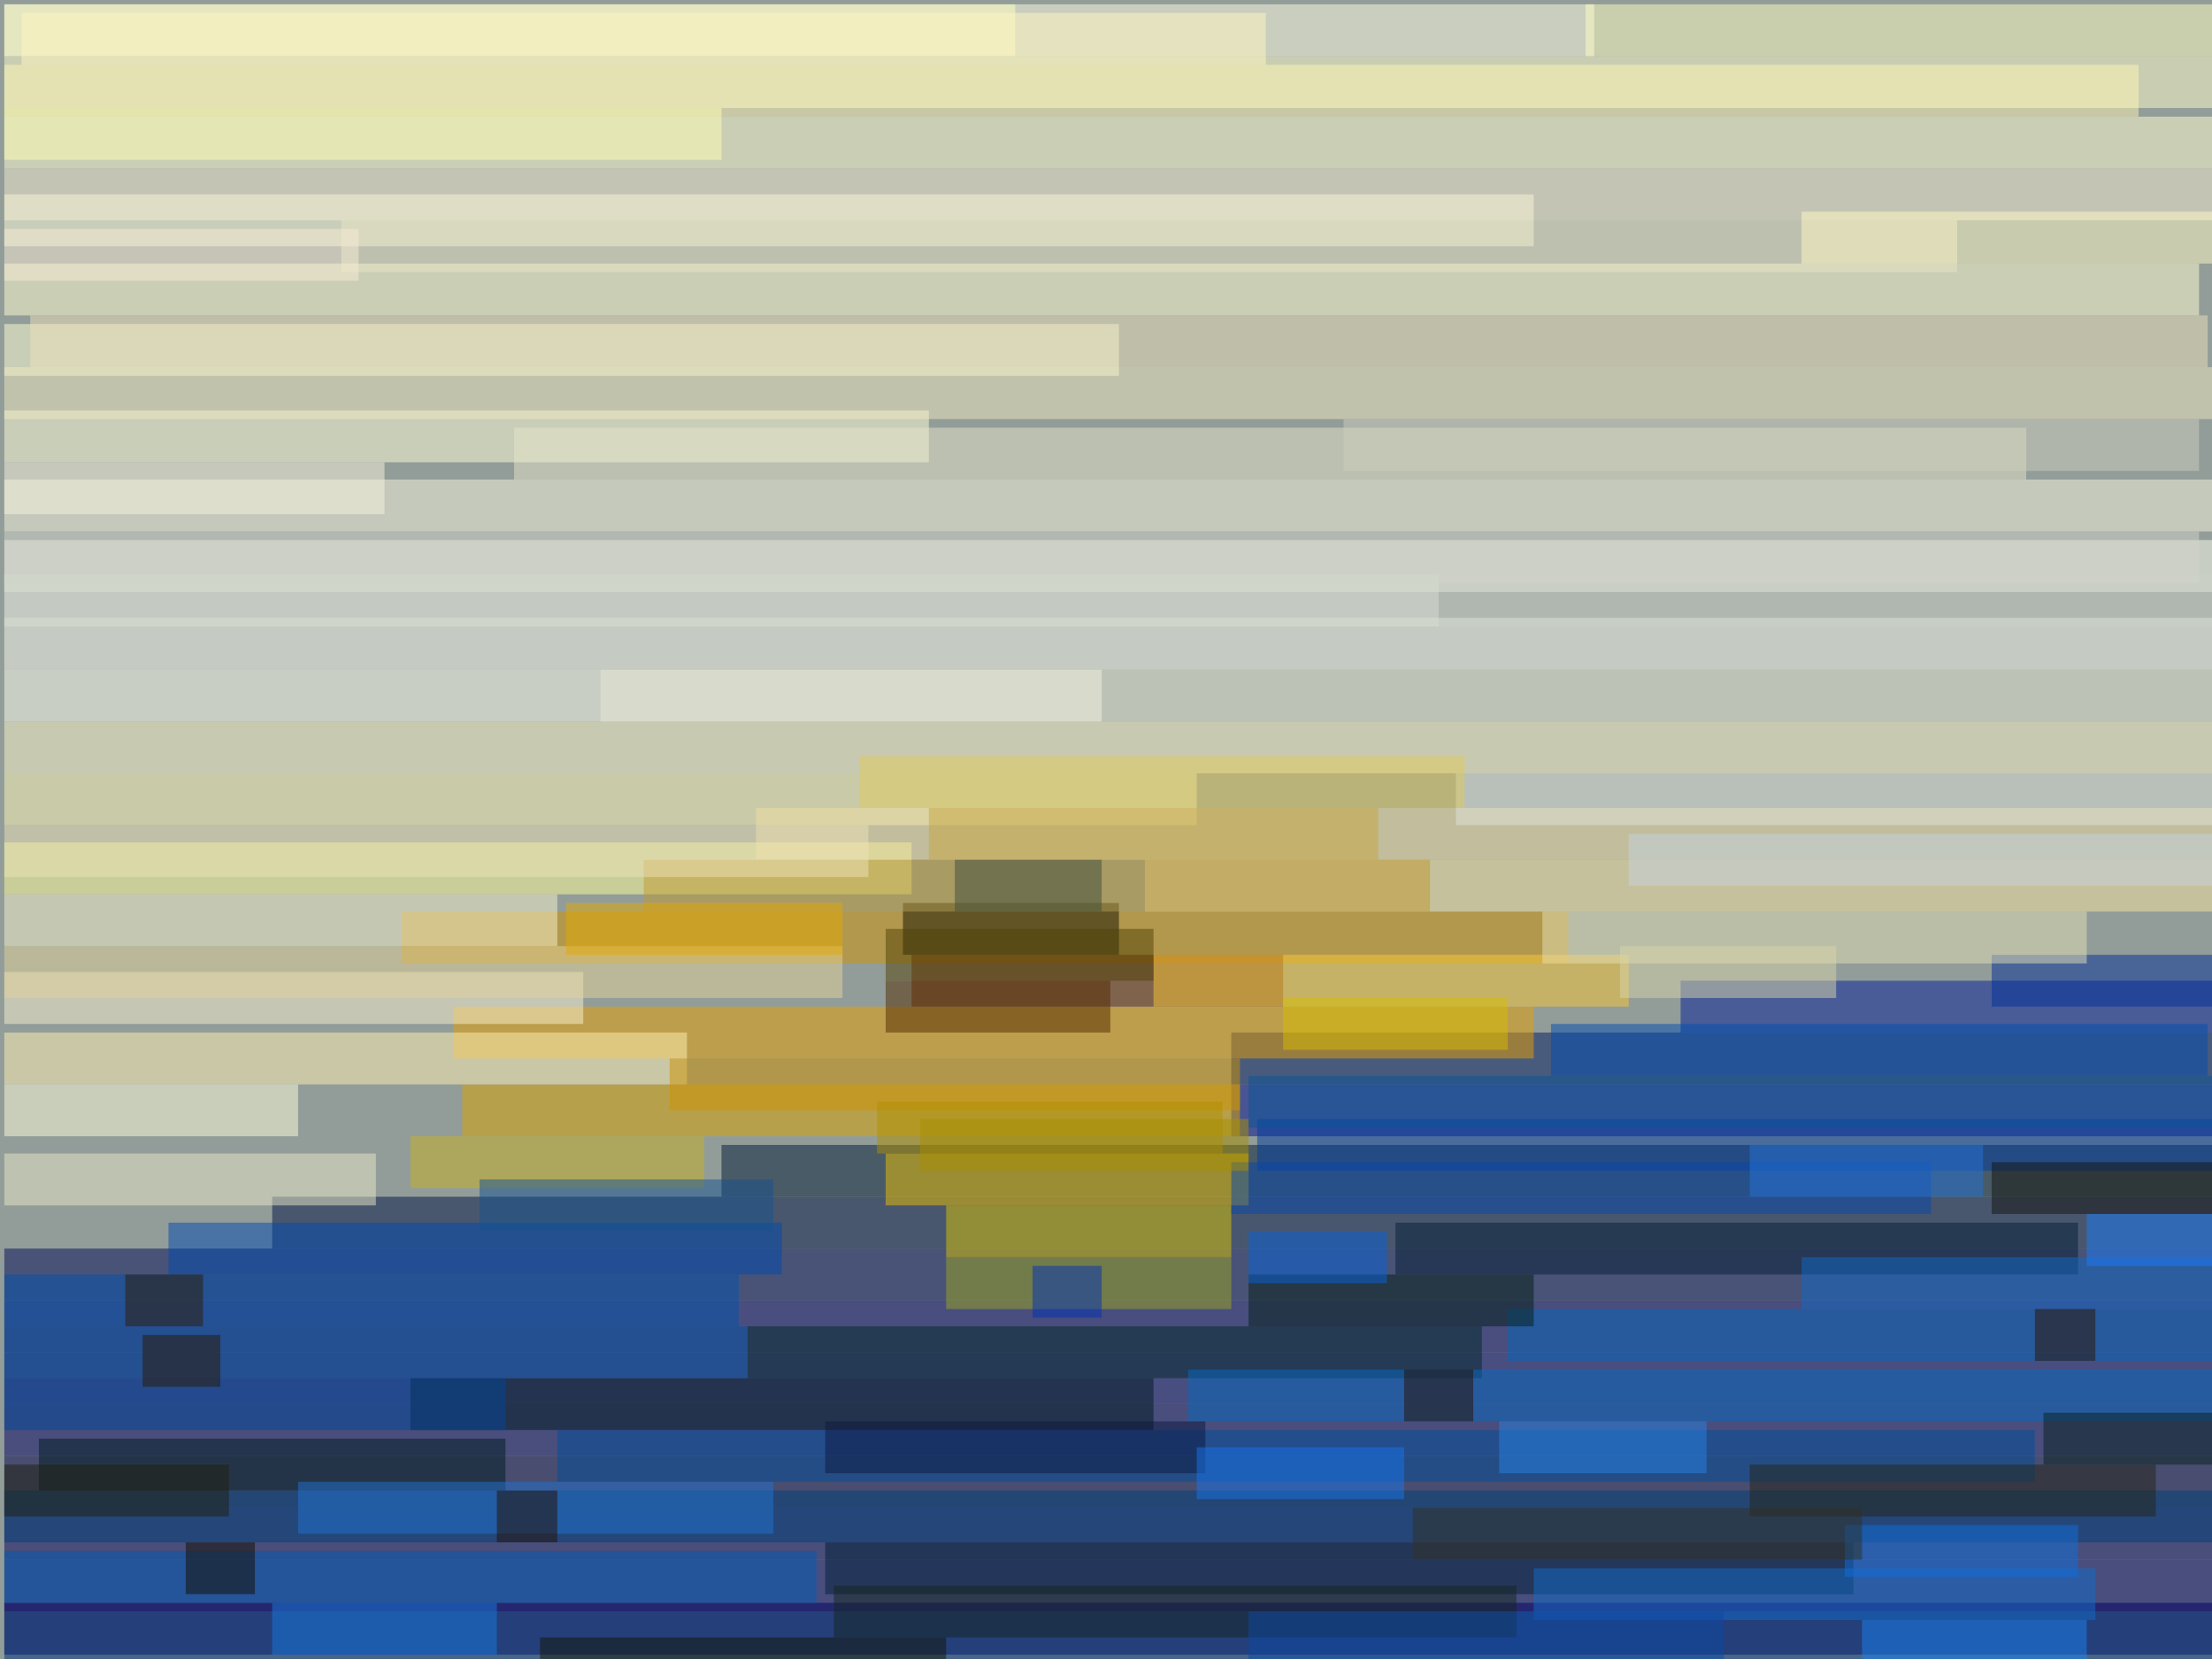 <svg xmlns="http://www.w3.org/2000/svg" version="1.1" width="1024" height="768">
<rect x="0" y="0" width="1024" height="768" fill="#929d99" />
<g transform="scale(4) translate(0.5 0.5)">
<rect fill="#00004b" fill-opacity="0.502" x="0" y="168" width="256" height="6" />
<rect fill="#000061" fill-opacity="0.502" x="0" y="185" width="256" height="6" />
<rect fill="#00005f" fill-opacity="0.502" x="0" y="174" width="256" height="6" />
<rect fill="#000062" fill-opacity="0.502" x="0" y="162" width="256" height="6" />
<rect fill="#00006b" fill-opacity="0.502" x="0" y="156" width="256" height="6" />
<rect fill="#000064" fill-opacity="0.502" x="0" y="150" width="256" height="6" />
<rect fill="#000065" fill-opacity="0.502" x="0" y="180" width="256" height="6" />
<rect fill="#000a56" fill-opacity="0.502" x="0" y="144" width="256" height="6" />
<rect fill="#001344" fill-opacity="0.502" x="31" y="138" width="225" height="6" />
<rect fill="#001a35" fill-opacity="0.502" x="83" y="132" width="173" height="6" />
<rect fill="#ffffe3" fill-opacity="0.502" x="0" y="0" width="184" height="6" />
<rect fill="#ffffcb" fill-opacity="0.502" x="0" y="6" width="256" height="6" />
<rect fill="#000c8f" fill-opacity="0.502" x="142" y="125" width="114" height="6" />
<rect fill="#ffffd2" fill-opacity="0.502" x="0" y="13" width="256" height="6" />
<rect fill="#001b62" fill-opacity="0.502" x="142" y="119" width="114" height="6" />
<rect fill="#ffffd0" fill-opacity="0.502" x="0" y="30" width="254" height="6" />
<rect fill="#d29400" fill-opacity="0.502" x="46" y="105" width="135" height="6" />
<rect fill="#fcfced" fill-opacity="0.502" x="0" y="62" width="256" height="6" />
<rect fill="#f8f9ec" fill-opacity="0.502" x="0" y="71" width="256" height="6" />
<rect fill="#e7a000" fill-opacity="0.502" x="52" y="116" width="125" height="6" />
<rect fill="#fffff0" fill-opacity="0.502" x="0" y="77" width="127" height="6" />
<rect fill="#daa400" fill-opacity="0.502" x="53" y="125" width="90" height="6" />
<rect fill="#ffffde" fill-opacity="0.502" x="0" y="22" width="177" height="6" />
<rect fill="#001d97" fill-opacity="0.502" x="194" y="113" width="62" height="6" />
<rect fill="#ffffd4" fill-opacity="0.502" x="0" y="37" width="129" height="6" />
<rect fill="#f7f5e0" fill-opacity="0.502" x="0" y="55" width="256" height="6" />
<rect fill="#ffffda" fill-opacity="0.502" x="0" y="47" width="107" height="6" />
<rect fill="#ffff99" fill-opacity="0.502" x="0" y="97" width="105" height="6" />
<rect fill="#ebc000" fill-opacity="0.502" x="102" y="133" width="42" height="6" />
<rect fill="#fdf6ca" fill-opacity="0.502" x="0" y="83" width="256" height="6" />
<rect fill="#6e2b00" fill-opacity="0.502" x="105" y="110" width="43" height="6" />
<rect fill="#003179" fill-opacity="0.502" x="0" y="186" width="256" height="6" />
<rect fill="#fff7b8" fill-opacity="0.502" x="0" y="89" width="138" height="6" />
<rect fill="#ffffc2" fill-opacity="0.502" x="183" y="0" width="73" height="6" />
<rect fill="#f5eccf" fill-opacity="0.502" x="0" y="19" width="256" height="6" />
<rect fill="#e8e8d4" fill-opacity="0.502" x="69" y="77" width="187" height="6" />
<rect fill="#fff1b3" fill-opacity="0.502" x="0" y="119" width="79" height="6" />
<rect fill="#efe7bf" fill-opacity="0.502" x="0" y="42" width="256" height="6" />
<rect fill="#f0dda1" fill-opacity="0.502" x="87" y="93" width="169" height="6" />
<rect fill="#00181e" fill-opacity="0.502" x="47" y="159" width="86" height="6" />
<rect fill="#001f37" fill-opacity="0.502" x="95" y="178" width="119" height="6" />
<rect fill="#ce9100" fill-opacity="0.502" x="77" y="122" width="66" height="6" />
<rect fill="#dbc400" fill-opacity="0.502" x="109" y="139" width="33" height="6" />
<rect fill="#141100" fill-opacity="0.502" x="104" y="104" width="25" height="6" />
<rect fill="#e5e4ca" fill-opacity="0.502" x="59" y="49" width="175" height="6" />
<rect fill="#eae3c6" fill-opacity="0.502" x="39" y="25" width="187" height="6" />
<rect fill="#fae5a2" fill-opacity="0.502" x="132" y="99" width="124" height="6" />
<rect fill="#003c9f" fill-opacity="0.502" x="145" y="129" width="111" height="6" />
<rect fill="#f7f2cf" fill-opacity="0.502" x="0" y="112" width="67" height="6" />
<rect fill="#ffffdb" fill-opacity="0.502" x="0" y="125" width="34" height="6" />
<rect fill="#f5f2cb" fill-opacity="0.502" x="0" y="103" width="64" height="6" />
<rect fill="#032728" fill-opacity="0.502" x="86" y="153" width="85" height="6" />
<rect fill="#f9c736" fill-opacity="0.502" x="133" y="110" width="55" height="6" />
<rect fill="#fff4b4" fill-opacity="0.502" x="0" y="7" width="247" height="6" />
<rect fill="#003e79" fill-opacity="0.502" x="0" y="172" width="256" height="6" />
<rect fill="#dfe3da" fill-opacity="0.502" x="168" y="89" width="88" height="6" />
<rect fill="#af9000" fill-opacity="0.502" x="101" y="127" width="40" height="6" />
<rect fill="#002e98" fill-opacity="0.502" x="230" y="110" width="26" height="6" />
<rect fill="#004c9c" fill-opacity="0.502" x="64" y="165" width="171" height="6" />
<rect fill="#e5e7dc" fill-opacity="0.502" x="0" y="66" width="166" height="6" />
<rect fill="#ebe1b9" fill-opacity="0.502" x="3" y="36" width="252" height="6" />
<rect fill="#fffac4" fill-opacity="0.502" x="208" y="24" width="48" height="6" />
<rect fill="#c09a30" fill-opacity="0.502" x="74" y="99" width="91" height="6" />
<rect fill="#004ab0" fill-opacity="0.502" x="19" y="141" width="71" height="6" />
<rect fill="#001b21" fill-opacity="0.502" x="4" y="166" width="54" height="6" />
<rect fill="#0669bf" fill-opacity="0.502" x="137" y="158" width="119" height="6" />
<rect fill="#005bb4" fill-opacity="0.502" x="0" y="179" width="94" height="6" />
<rect fill="#041e36" fill-opacity="0.502" x="161" y="141" width="79" height="6" />
<rect fill="#e9e7c7" fill-opacity="0.502" x="0" y="133" width="43" height="6" />
<rect fill="#14261f" fill-opacity="0.502" x="96" y="183" width="79" height="6" />
<rect fill="#106dc9" fill-opacity="0.502" x="177" y="181" width="65" height="6" />
<rect fill="#0052ad" fill-opacity="0.502" x="0" y="147" width="85" height="6" />
<rect fill="#004eb1" fill-opacity="0.502" x="179" y="118" width="76" height="6" />
<rect fill="#eee1b7" fill-opacity="0.502" x="0" y="95" width="100" height="6" />
<rect fill="#9ca51e" fill-opacity="0.502" x="109" y="145" width="33" height="6" />
<rect fill="#532b00" fill-opacity="0.502" x="102" y="113" width="26" height="6" />
<rect fill="#0566bc" fill-opacity="0.502" x="174" y="151" width="82" height="6" />
<rect fill="#e3dfb5" fill-opacity="0.502" x="178" y="105" width="63" height="6" />
<rect fill="#dfca5a" fill-opacity="0.502" x="99" y="87" width="70" height="6" />
<rect fill="#e4d29a" fill-opacity="0.502" x="0" y="109" width="97" height="6" />
<rect fill="#2172d1" fill-opacity="0.502" x="34" y="171" width="55" height="6" />
<rect fill="#c6b123" fill-opacity="0.502" x="47" y="131" width="34" height="6" />
<rect fill="#252516" fill-opacity="0.502" x="202" y="169" width="47" height="6" />
<rect fill="#051e17" fill-opacity="0.502" x="144" y="147" width="33" height="6" />
<rect fill="#f8f3dc" fill-opacity="0.502" x="0" y="53" width="44" height="6" />
<rect fill="#0747ab" fill-opacity="0.502" x="142" y="134" width="81" height="6" />
<rect fill="#151704" fill-opacity="0.502" x="62" y="189" width="47" height="3" />
<rect fill="#c5a63e" fill-opacity="0.502" x="107" y="93" width="52" height="6" />
<rect fill="#ffffc0" fill-opacity="0.502" x="0" y="0" width="117" height="6" />
<rect fill="#ccd1c7" fill-opacity="0.502" x="0" y="66" width="256" height="6" />
<rect fill="#f8ecd4" fill-opacity="0.502" x="0" y="26" width="41" height="6" />
<rect fill="#0052a4" fill-opacity="0.502" x="0" y="153" width="86" height="6" />
<rect fill="#1168c7" fill-opacity="0.502" x="208" y="145" width="48" height="6" />
<rect fill="#e4a800" fill-opacity="0.502" x="65" y="104" width="32" height="6" />
<rect fill="#ffffb3" fill-opacity="0.502" x="0" y="12" width="83" height="6" />
<rect fill="#14140f" fill-opacity="0.502" x="230" y="134" width="26" height="6" />
<rect fill="#1b82f4" fill-opacity="0.502" x="215" y="187" width="26" height="5" />
<rect fill="#004799" fill-opacity="0.502" x="0" y="159" width="58" height="6" />
<rect fill="#0d183f" fill-opacity="0.502" x="95" y="164" width="44" height="6" />
<rect fill="#16528d" fill-opacity="0.502" x="55" y="136" width="34" height="6" />
<rect fill="#1775eb" fill-opacity="0.502" x="138" y="167" width="24" height="6" />
<rect fill="#177ade" fill-opacity="0.502" x="31" y="185" width="26" height="6" />
<rect fill="#cbcdbb" fill-opacity="0.502" x="155" y="48" width="99" height="6" />
<rect fill="#d7d4a7" fill-opacity="0.502" x="187" y="109" width="25" height="6" />
<rect fill="#0e6fdc" fill-opacity="0.502" x="213" y="176" width="27" height="6" />
<rect fill="#1a7cfb" fill-opacity="0.502" x="241" y="140" width="15" height="6" />
<rect fill="#092120" fill-opacity="0.502" x="236" y="163" width="20" height="6" />
<rect fill="#3f4e3b" fill-opacity="0.502" x="110" y="99" width="17" height="6" />
<rect fill="#0a5497" fill-opacity="0.502" x="144" y="124" width="112" height="6" />
<rect fill="#0c48a3" fill-opacity="0.502" x="144" y="186" width="55" height="6" />
<rect fill="#cfd3c9" fill-opacity="0.502" x="0" y="61" width="254" height="6" />
<rect fill="#303125" fill-opacity="0.502" x="163" y="174" width="52" height="6" />
<rect fill="#270e00" fill-opacity="0.502" x="57" y="172" width="7" height="6" />
<rect fill="#2681e2" fill-opacity="0.502" x="173" y="164" width="24" height="6" />
<rect fill="#140c00" fill-opacity="0.502" x="21" y="178" width="8" height="6" />
<rect fill="#291600" fill-opacity="0.502" x="16" y="154" width="9" height="6" />
<rect fill="#c6d4df" fill-opacity="0.502" x="188" y="96" width="68" height="6" />
<rect fill="#a78e00" fill-opacity="0.502" x="106" y="129" width="38" height="6" />
<rect fill="#fff5bf" fill-opacity="0.502" x="2" y="1" width="144" height="6" />
<rect fill="#0030b5" fill-opacity="0.502" x="119" y="146" width="8" height="6" />
<rect fill="#281100" fill-opacity="0.502" x="162" y="158" width="8" height="6" />
<rect fill="#514306" fill-opacity="0.502" x="102" y="107" width="31" height="6" />
<rect fill="#1e1e0c" fill-opacity="0.502" x="0" y="169" width="26" height="6" />
<rect fill="#0663d9" fill-opacity="0.502" x="144" y="142" width="16" height="6" />
<rect fill="#2d1200" fill-opacity="0.502" x="235" y="151" width="7" height="6" />
<rect fill="#2573d8" fill-opacity="0.502" x="202" y="132" width="27" height="6" />
<rect fill="#d5bc00" fill-opacity="0.502" x="148" y="115" width="26" height="6" />
<rect fill="#2e1a00" fill-opacity="0.502" x="14" y="147" width="9" height="6" />
</g>
</svg>